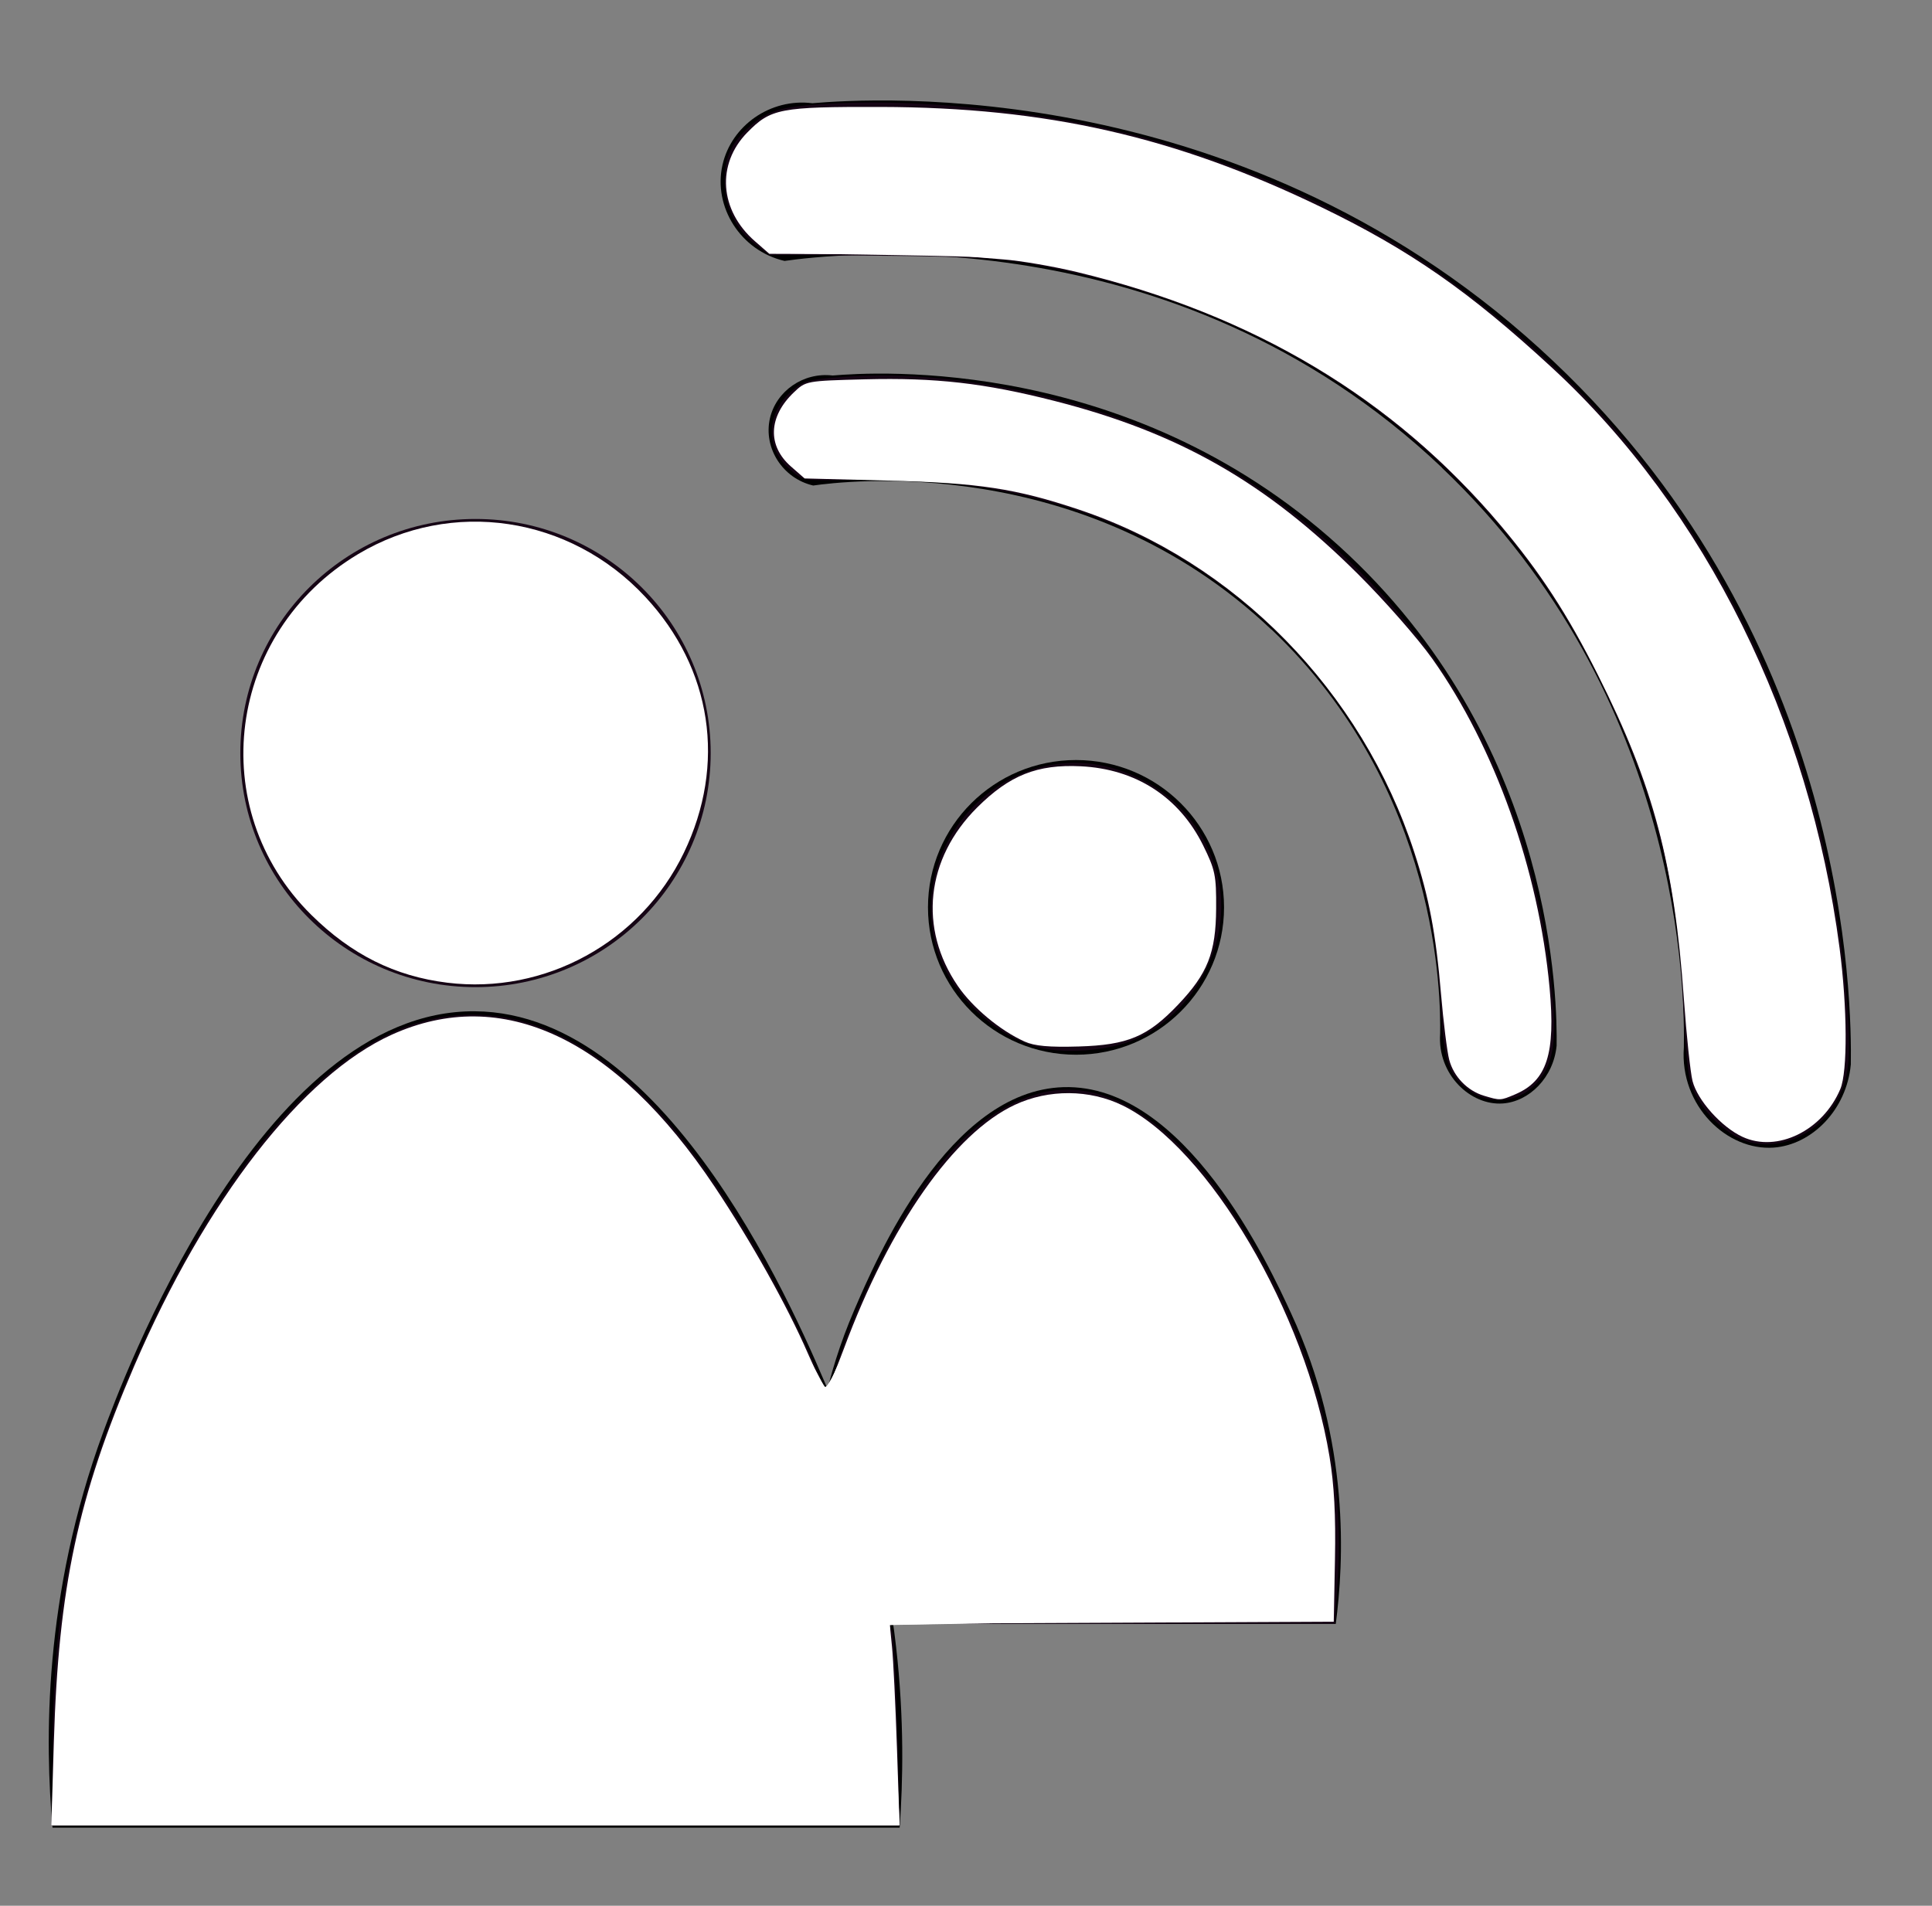 <svg width="75" height="74" viewBox="0 0 75 74" fill="none" xmlns="http://www.w3.org/2000/svg">
<rect x="0" y="0" width="75" height="74" fill="#808080" stroke="none"/>
<path d="M18.459 38.331C23.501 38.331 27.589 34.262 27.589 29.241C27.589 24.221 23.501 20.151 18.459 20.151C13.416 20.151 9.329 24.221 9.329 29.241C9.329 34.262 13.416 38.331 18.459 38.331Z" fill="#160515"/>
<path d="M41.77 40.955C44.944 40.955 47.517 38.393 47.517 35.233C47.517 32.073 44.944 29.512 41.77 29.512C38.596 29.512 36.024 32.073 36.024 35.233C36.024 38.393 38.596 40.955 41.77 40.955Z" fill="black"/>
<path d="M34.918 70.968H2.039C1.748 67.659 1.668 61.963 4.012 55.596C4.668 53.822 10.037 39.202 18.439 39.268C26.026 39.327 31.045 51.344 32.303 54.356C35.169 61.218 35.176 67.468 34.925 70.961L34.918 70.968Z" fill="black"/>
<path d="M31.819 63.057H51.854C52.165 60.684 52.43 55.991 50.119 50.995C49.265 49.142 46.001 42.076 41.287 42.214C36.831 42.346 34.037 48.832 33.157 50.882C30.959 55.991 31.422 60.731 31.819 63.057Z" fill="black"/>
<path d="M55.979 18.16C45.505 8.213 32.117 9.894 30.456 10.132C28.747 9.736 27.681 8.035 28.046 6.407C28.39 4.878 29.906 3.803 31.535 4.008C33.786 3.817 48.451 2.821 60.295 14.021C71.822 24.911 71.882 39.024 71.849 41.331C71.683 43.117 70.319 44.455 68.856 44.561C67.055 44.693 65.201 42.952 65.367 40.672C65.4 38.734 65.38 27.099 55.972 18.16H55.979Z" fill="black"/>
<path d="M49.358 24.449C42.055 17.515 32.72 18.688 31.568 18.853C30.376 18.576 29.634 17.396 29.886 16.256C30.125 15.188 31.184 14.443 32.323 14.581C33.892 14.449 44.114 13.757 52.37 21.562C60.401 29.156 60.448 38.991 60.428 40.599C60.309 41.845 59.362 42.774 58.342 42.847C57.091 42.939 55.793 41.726 55.906 40.138C55.926 38.786 55.919 30.672 49.358 24.442V24.449Z" fill="black"/>
<path d="M2.043 67.913C2.043 62.027 2.997 57.757 5.585 52.062C8.648 45.321 12.472 40.867 16.173 39.729C19.5 38.706 22.852 40.034 25.981 43.615C27.813 45.712 30.123 49.531 31.525 52.779L32.123 54.164L32.46 53.092C32.928 51.603 33.363 50.565 34.276 48.756C36.104 45.134 38.022 43.13 40.286 42.474C42.728 41.768 45.41 43.375 47.783 46.966C50.847 51.602 52.252 56.473 51.931 61.353L51.82 63.049H43.176H34.533L34.644 63.401C34.705 63.594 34.792 65.354 34.839 67.312L34.924 70.871H18.483H2.043V67.913Z" fill="#160515"/>
<path d="M2.097 67.67C2.302 61.339 3.161 57.565 5.635 52.119C8.581 45.637 12.245 41.268 15.868 39.916C17.068 39.469 19.3 39.371 20.349 39.721C22.195 40.336 24.038 41.578 25.534 43.216C27.362 45.216 29.802 49.106 31.214 52.272C31.613 53.165 31.991 53.953 32.054 54.023C32.117 54.092 32.428 53.399 32.746 52.483C34.353 47.852 37.021 44.008 39.397 42.9C40.715 42.284 42.295 42.296 43.595 42.932C46.883 44.539 50.647 50.925 51.615 56.537C51.852 57.91 51.953 62.299 51.759 62.801C51.674 63.023 50.764 63.049 43.106 63.049H34.548L34.634 64.261C34.681 64.928 34.763 66.688 34.815 68.172L34.909 70.871H18.451H1.993L2.097 67.67Z" fill="#160515"/>
<path d="M40.084 40.606C38.329 40.038 36.712 38.325 36.294 36.591C35.289 32.423 39.266 28.61 43.312 29.861C45.28 30.469 46.66 31.878 47.228 33.86C47.924 36.292 46.559 39.177 44.175 40.31C43.094 40.824 41.184 40.962 40.084 40.606Z" fill="#160515"/>
<path d="M67.489 44.186C66.806 43.833 66.171 43.191 65.806 42.484C65.543 41.974 65.465 41.403 65.358 39.199C65.126 34.392 64.268 30.91 62.305 26.809C60.718 23.496 58.922 20.961 56.378 18.444C52.029 14.143 46.541 11.404 39.912 10.227C38.792 10.028 37.35 9.954 34.14 9.93L29.861 9.897L29.307 9.477C28.555 8.906 28.127 8.021 28.127 7.039C28.127 6.095 28.387 5.537 29.127 4.89C29.861 4.248 30.398 4.111 32.565 4.009C35.946 3.851 40.491 4.339 44.008 5.238C47.363 6.096 51.412 7.788 54.212 9.501C57.452 11.485 61.25 14.804 63.479 17.6C68.368 23.734 71.242 31.352 71.74 39.503C71.861 41.483 71.721 42.198 71.027 43.151C70.19 44.302 68.609 44.764 67.489 44.186Z" fill="#160515"/>
<path d="M57.135 42.41C56.247 41.827 56.059 41.307 55.925 39.059C55.78 36.629 55.467 34.905 54.817 32.95C53.236 28.199 50.072 24.227 45.829 21.666C42.414 19.605 38.233 18.557 33.705 18.626C31.005 18.667 31.233 18.698 30.658 18.216C29.707 17.419 29.731 16.061 30.711 15.204C31.205 14.772 31.365 14.73 32.892 14.626C36.846 14.358 41.761 15.328 45.721 17.158C50.436 19.337 55.047 23.767 57.371 28.35C58.691 30.954 59.717 34.268 60.108 37.189C60.535 40.382 60.385 41.467 59.406 42.287C58.787 42.806 57.818 42.858 57.135 42.41Z" fill="#160515"/>
<path d="M2.091 67.625C2.273 61.632 3.022 58.129 5.213 53.036C7.991 46.577 11.743 41.749 15.204 40.179C19.492 38.235 23.887 40.302 27.739 46.074C29.166 48.213 30.56 50.706 31.363 52.556C31.701 53.334 32.019 53.971 32.071 53.972C32.122 53.974 32.432 53.253 32.759 52.371C34.542 47.56 37.037 44 39.397 42.9C40.709 42.287 42.296 42.297 43.579 42.924C46.907 44.551 50.691 50.972 51.611 56.556C51.793 57.657 51.856 58.839 51.823 60.545L51.776 62.97L43.157 63.011L34.539 63.051L34.628 63.95C34.678 64.444 34.763 66.203 34.819 67.859L34.92 70.871H18.457H1.993L2.091 67.625Z" fill="white"/>
<path d="M2.044 70.284C2.045 69.962 2.118 68.328 2.206 66.654C2.452 61.985 2.883 59.552 4.065 56.165C6.999 47.752 11.901 41.179 16.214 39.875C17.119 39.601 17.579 39.555 18.756 39.62C21.109 39.749 22.745 40.598 24.986 42.851C27.131 45.007 29.581 48.758 31.253 52.45C31.633 53.288 31.997 53.975 32.062 53.975C32.126 53.975 32.479 53.218 32.846 52.293C34.299 48.631 35.898 45.944 37.582 44.336C39.074 42.91 39.685 42.638 41.405 42.635C43.144 42.632 43.88 42.945 45.347 44.311C47.801 46.597 49.941 50.447 51.166 54.783C51.535 56.09 51.587 56.592 51.656 59.568L51.732 62.892L47.669 62.892C45.434 62.893 41.553 62.939 39.045 62.995L34.484 63.097L34.589 64.52C34.647 65.303 34.738 67.052 34.791 68.407L34.888 70.871H18.465H2.043L2.044 70.284Z" fill="white"/>
<path d="M17.363 38.158C15.328 37.907 13.643 37.066 12.081 35.521C7.919 31.404 8.811 24.558 13.906 21.514C17.535 19.346 22.12 20.03 25.05 23.177C27.641 25.96 28.203 29.68 26.548 33.111C24.874 36.586 21.16 38.626 17.363 38.158Z" fill="white"/>
<path d="M2.108 68.251C2.368 61.855 2.962 58.74 4.782 54.232C7.895 46.518 12.225 41.081 16.214 39.875C17.62 39.449 19.739 39.519 21.027 40.034C24.434 41.394 27.814 45.387 30.895 51.69C31.438 52.8 31.944 53.77 32.02 53.845C32.098 53.923 32.415 53.324 32.758 52.453C34.179 48.838 35.9 45.943 37.582 44.336C39.1 42.886 39.678 42.633 41.483 42.633C43.367 42.633 43.898 42.889 45.666 44.648C47.157 46.133 48.262 47.75 49.417 50.142C51.18 53.789 51.697 56.067 51.697 60.175V62.892H49.052C47.597 62.892 43.735 62.939 40.471 62.996L34.535 63.1L34.628 64.834C34.68 65.788 34.767 67.537 34.822 68.72L34.922 70.871H18.461H2.001L2.108 68.251Z" fill="white"/>
<path d="M39.776 40.444C38.833 40.021 37.766 39.134 37.187 38.292C35.647 36.052 35.939 33.341 37.934 31.354C39.195 30.099 40.265 29.673 41.955 29.755C44.092 29.858 45.777 30.948 46.707 32.83C47.173 33.774 47.218 33.992 47.21 35.277C47.2 36.996 46.881 37.804 45.736 39.009C44.556 40.251 43.78 40.578 41.876 40.635C40.725 40.669 40.164 40.618 39.776 40.444Z" fill="white"/>
<path d="M67.647 44.145C66.827 43.766 65.896 42.727 65.704 41.976C65.621 41.648 65.471 40.225 65.37 38.813C64.994 33.53 64.201 30.535 62.03 26.205C60.849 23.85 59.789 22.222 58.246 20.391C54.093 15.464 48.65 12.211 41.798 10.561C40.89 10.343 39.618 10.124 38.969 10.075C38.321 10.026 37.614 9.963 37.398 9.934C37.182 9.905 35.399 9.876 33.436 9.869L29.866 9.856L29.303 9.364C27.929 8.163 27.805 6.373 29.009 5.145C29.923 4.213 30.279 4.145 34.177 4.153C40.628 4.167 45.639 5.307 51.304 8.05C54.73 9.708 57.032 11.311 60.246 14.276C66.207 19.775 70.251 27.935 71.412 36.812C71.714 39.121 71.727 41.606 71.442 42.285C70.762 43.9 68.993 44.767 67.647 44.145Z" fill="white"/>
<path d="M57.609 42.548C56.967 42.357 56.432 41.806 56.26 41.156C56.178 40.849 56.033 39.687 55.938 38.573C55.74 36.245 55.478 34.859 54.901 33.089C52.865 26.831 47.955 21.817 41.871 19.784C39.438 18.971 37.999 18.751 34.513 18.662L31.235 18.578L30.707 18.116C29.784 17.309 29.827 16.18 30.818 15.235C31.282 14.792 31.307 14.788 33.569 14.729C36.318 14.659 38.214 14.874 40.934 15.568C45.76 16.799 49.133 18.724 52.719 22.294C53.756 23.326 55.053 24.805 55.602 25.579C58.032 29.01 59.733 33.784 60.155 38.362C60.391 40.925 60.052 41.97 58.813 42.496C58.247 42.736 58.238 42.736 57.609 42.548Z" fill="white"/>
<path d="M57.038 42.138C56.372 41.58 56.307 41.364 56.024 38.769C55.717 35.954 55.402 34.386 54.803 32.698C52.488 26.165 47.269 21.213 40.788 19.403C38.889 18.872 37.993 18.763 34.508 18.637L31.226 18.518L30.698 17.944C30.051 17.241 29.991 16.472 30.522 15.7C31.091 14.873 31.326 14.817 34.209 14.816C37.902 14.815 40.873 15.377 44.358 16.735C47.484 17.953 49.856 19.579 52.804 22.523C55.743 25.457 57.305 27.951 58.681 31.906C59.949 35.547 60.514 40.393 59.808 41.555C59.17 42.603 57.91 42.868 57.038 42.138Z" fill="white"/>
<path d="M67.489 43.98C66.841 43.577 66.048 42.718 65.856 42.209C65.767 41.976 65.584 40.532 65.448 39.001C64.927 33.138 64.139 30.218 61.916 25.916C60.298 22.784 59.206 21.261 56.809 18.795C52.661 14.529 47.392 11.724 40.864 10.306C39.591 10.03 38.644 9.969 34.648 9.904L29.934 9.827L29.327 9.255C27.817 7.833 27.963 5.845 29.662 4.687C30.226 4.303 30.229 4.302 34.244 4.309C38.579 4.316 40.371 4.501 43.514 5.264C48.213 6.404 53.127 8.704 56.922 11.539C59.045 13.124 62.681 16.735 64.145 18.711C68.285 24.299 70.915 31.36 71.493 38.437C71.737 41.432 71.546 42.489 70.607 43.357C69.6 44.288 68.376 44.532 67.489 43.98Z" fill="white"/>
</svg>
